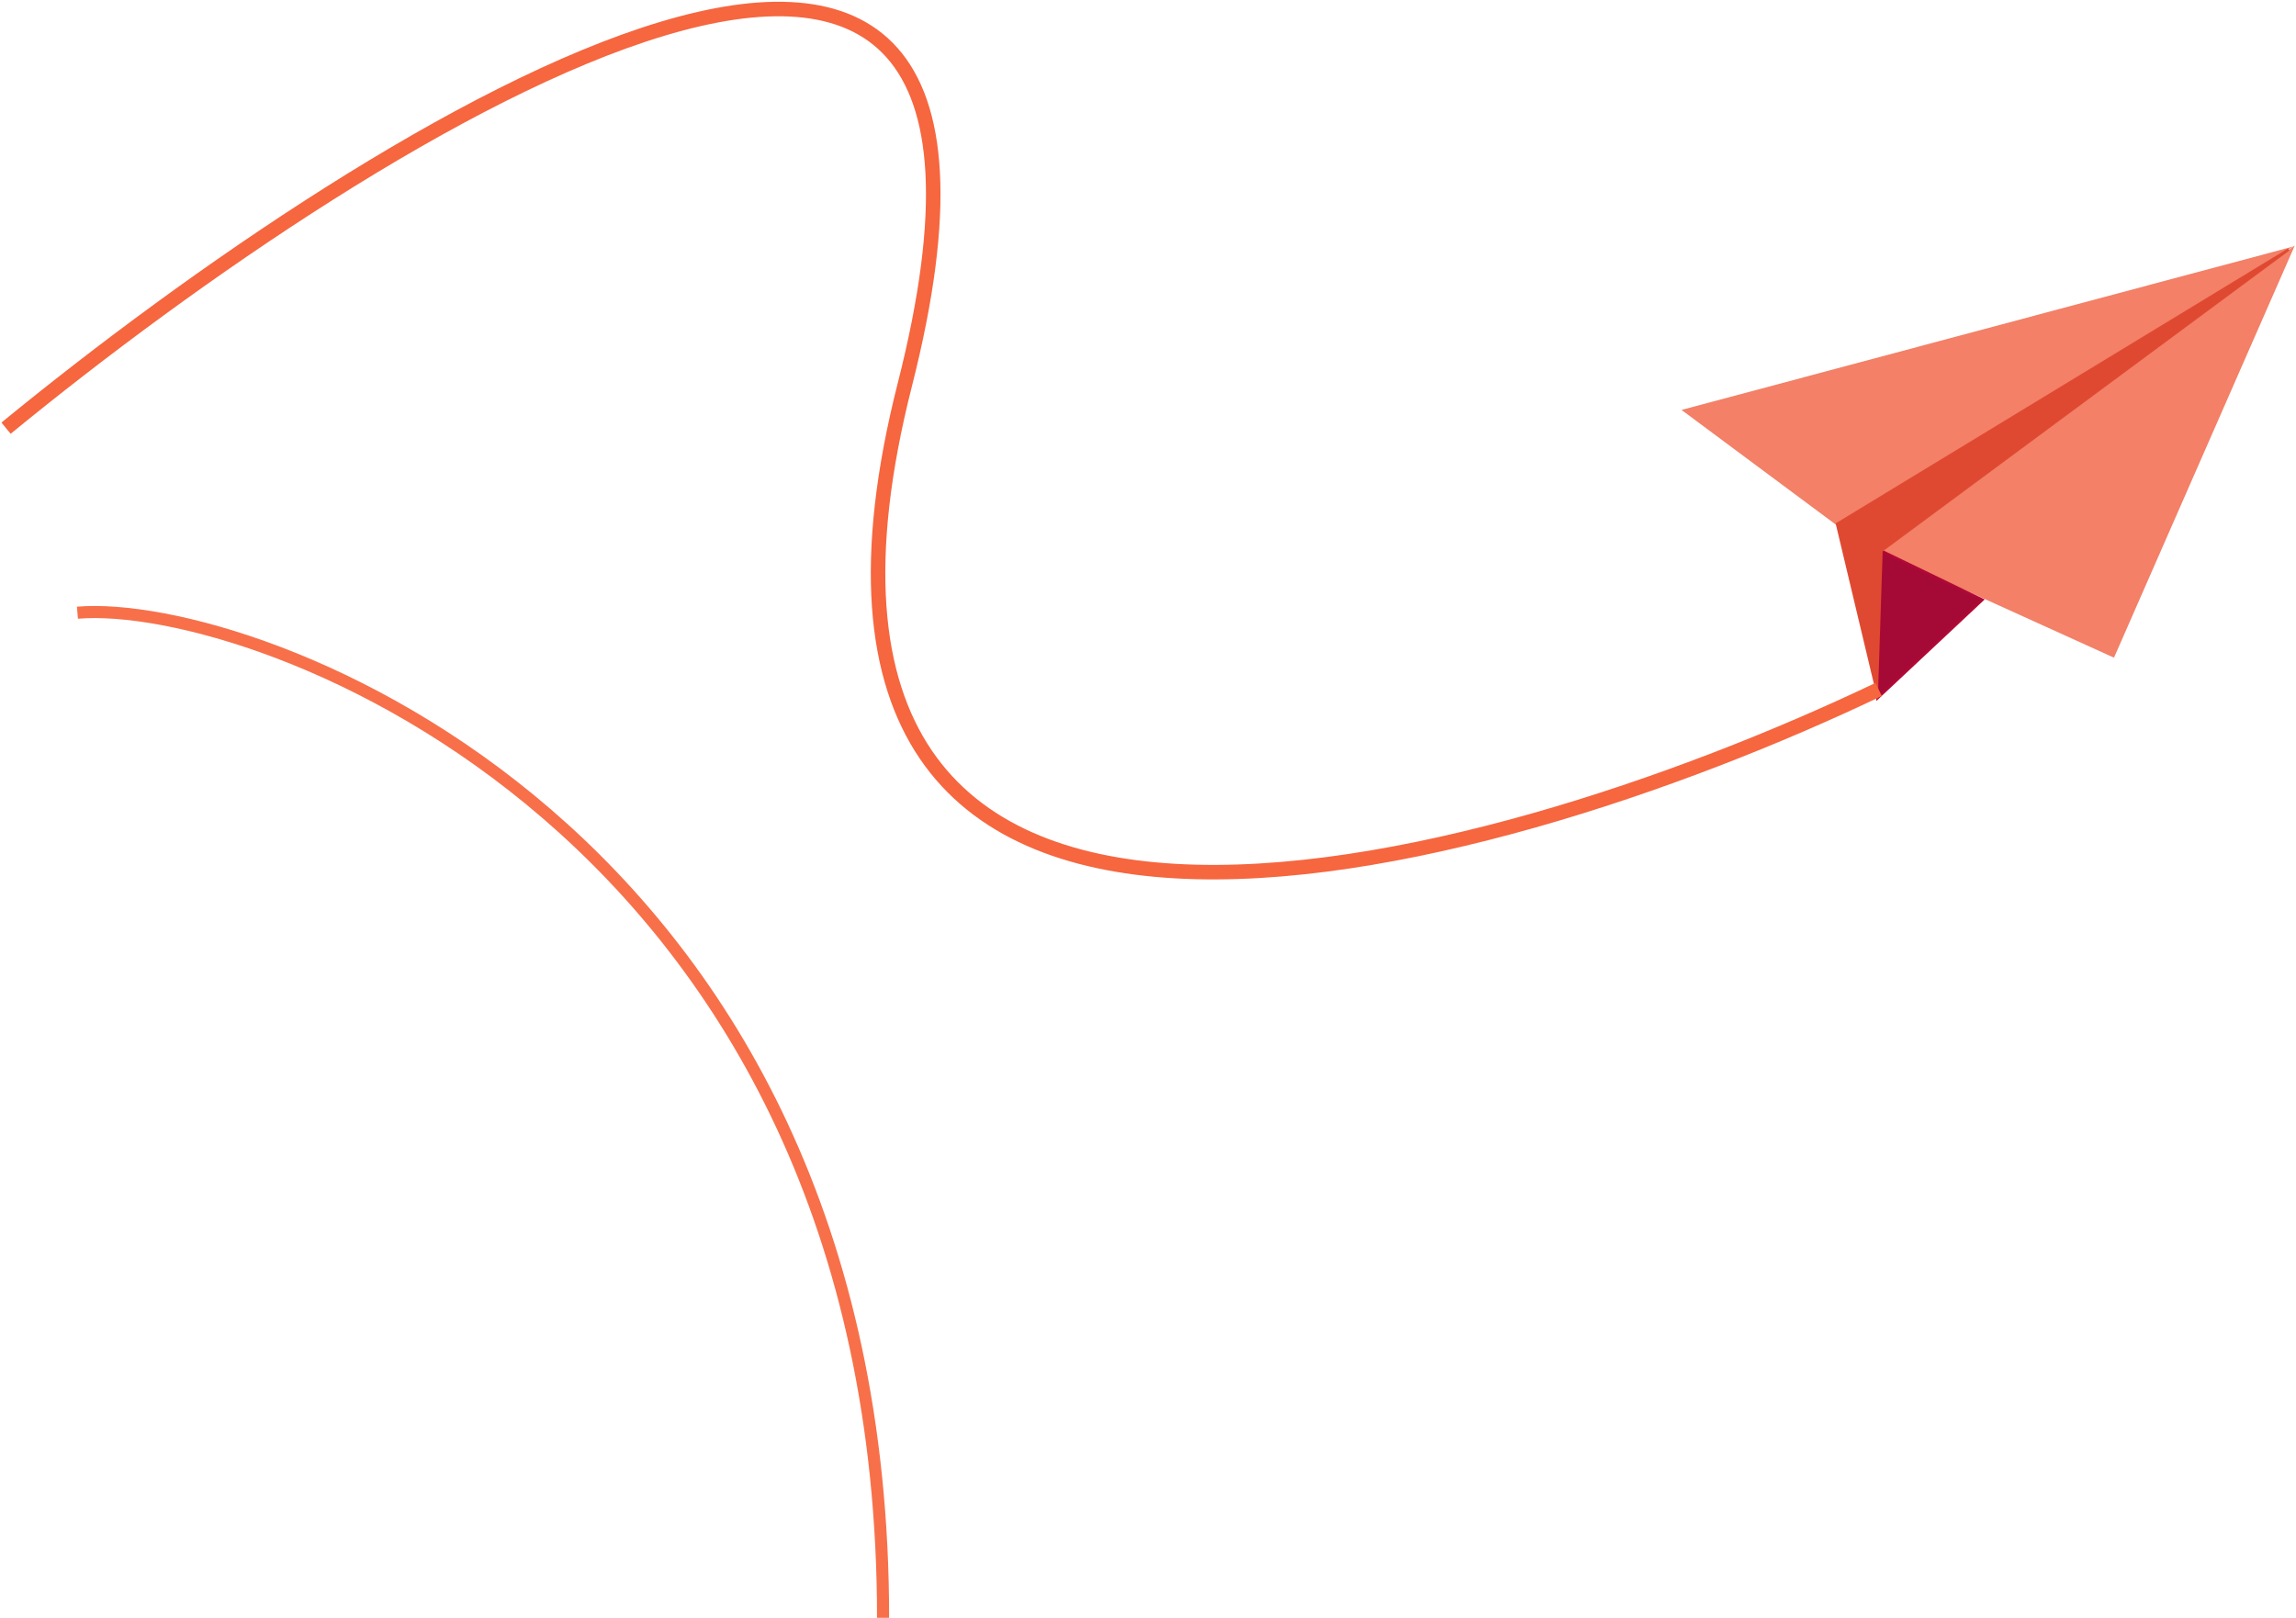 <svg width="949" height="669" viewBox="0 0 949 669" fill="none" xmlns="http://www.w3.org/2000/svg">
<path d="M947.292 103L777.65 227.699L873.517 271.208L947.292 103Z" fill="#F38067" stroke="#F38067" stroke-miterlimit="10"/>
<path d="M696.153 169.678L759.286 216.6L944.673 103.273L696.153 169.678Z" fill="#F38067" stroke="#F38067" stroke-miterlimit="10"/>
<path d="M777.651 227.7L776.066 288.601L819.471 247.923L777.651 227.7Z" fill="#A50A36" stroke="#B10835" stroke-miterlimit="10"/>
<path d="M777.651 227.7L945.982 103.137L759.286 216.6L775.765 285.74C776.393 266.393 777.022 247.046 777.651 227.7Z" fill="#E04931" stroke="#E04931" stroke-miterlimit="10"/>
<path d="M776.5 285C611.667 363.667 300.4 448.6 374 159C447.6 -130.6 157 50.333 2.5 177" stroke="#F6663F" stroke-width="6"/>
<path d="M32 253.277C105.5 247.11 365 342.776 365 668.776" stroke="#F7704A" stroke-width="5"/>
</svg>
